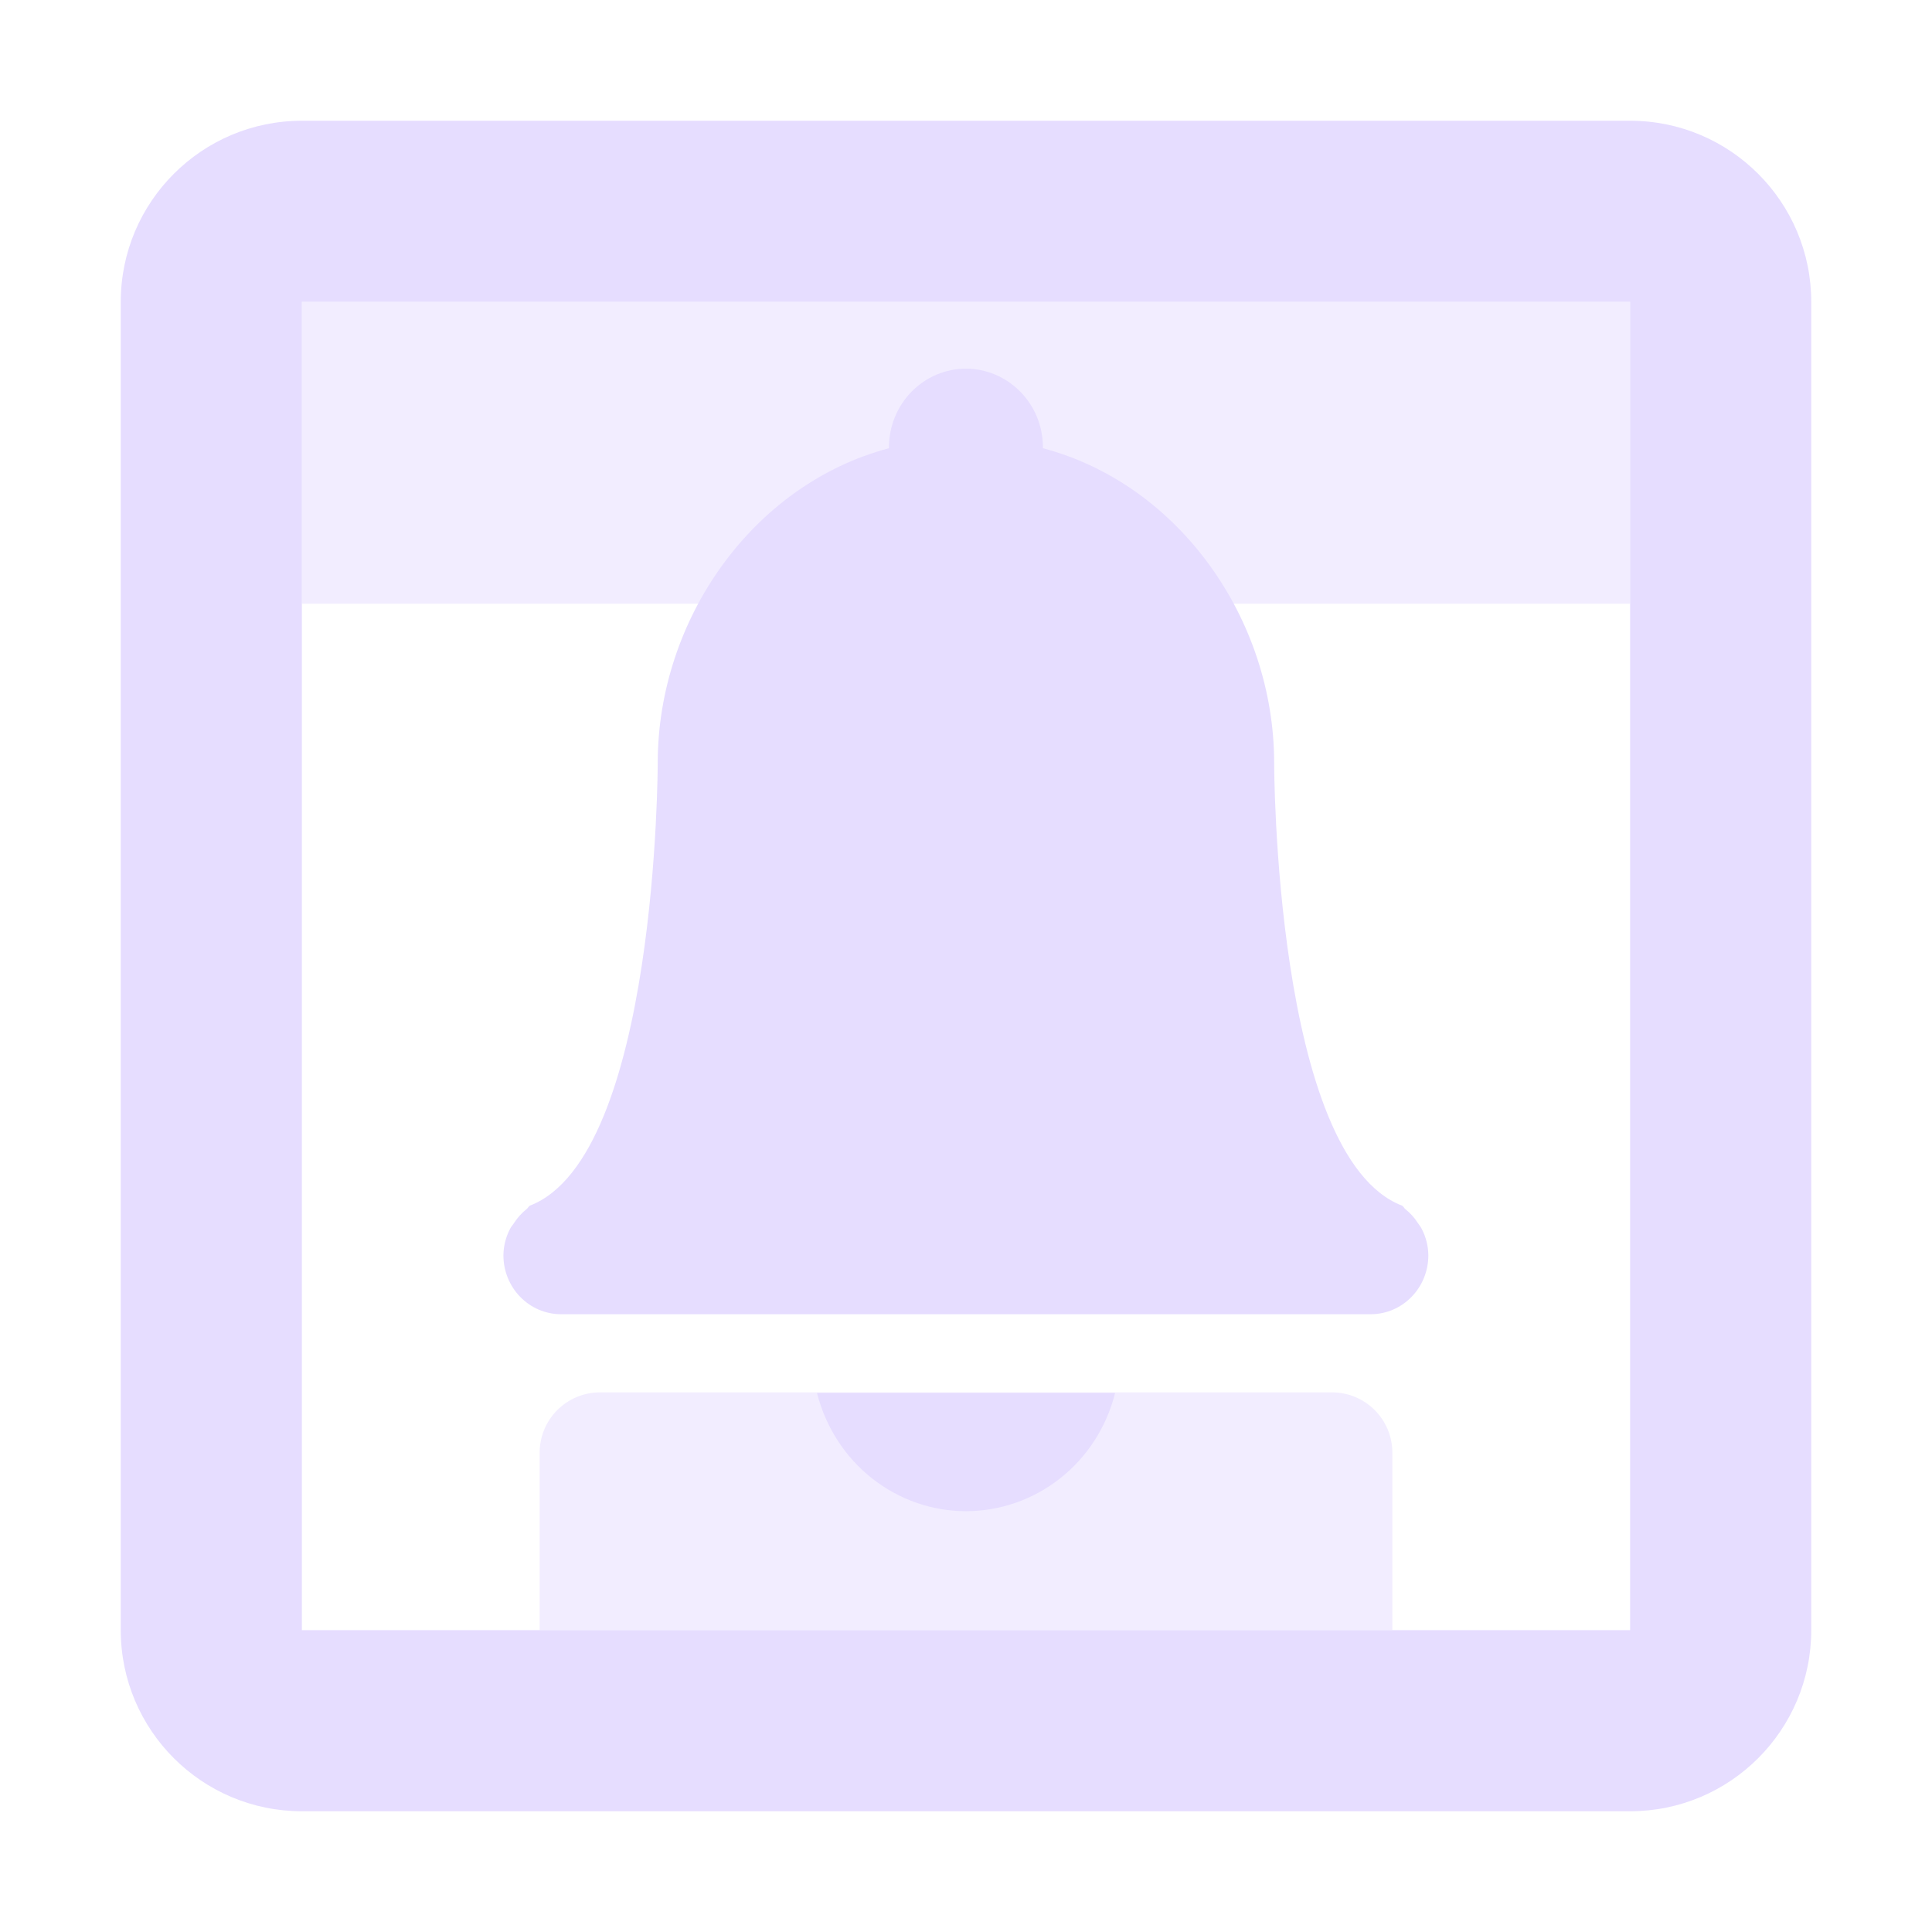 <svg fill="none" height="16" viewBox="0 0 16 16" width="16" xmlns="http://www.w3.org/2000/svg">
  <g fill="#E6DDFF">
    <path clip-rule="evenodd" d="m13.5 2.5h-11v11h11zm-11-1.5c-.828 0-1.5.672-1.5 1.5v11c0 .828.672 1.5 1.5 1.5h11c.828 0 1.5-.672 1.5-1.5v-11c0-.828-.672-1.5-1.5-1.5z" fill-rule="evenodd"/>
    <path d="m2.5 2.5h11v2.5h-11z" opacity=".5"/>
    <path d="m4.469 12.031c0-.276.224-.5.5-.5h6.062c.276 0 .5.224.5.5v1.469h-7.062z" opacity=".5"/>
    <path d="m8 3.053c-.169 0-.332.069-.451.191-.12.122-.187.288-.187.461v.007c-1.126.298-1.914 1.415-1.915 2.604 0 0-0 3.263-1.06 3.669-.01.007-.015.02-.026.028-.04.032-.075.071-.103.114-.011.018-.025.031-.034.05-.035.067-.054.142-.055.218 0 .271.214.489.479.489h6.702c.266 0 .479-.219.479-.489-.001-.076-.02-.151-.055-.218-.009-.019-.022-.033-.033-.05-.028-.044-.063-.082-.103-.114-.01-.008-.015-.022-.026-.028-1.06-.406-1.06-3.669-1.06-3.669-.001-1.189-.788-2.306-1.915-2.604v-.007c0-.173-.067-.339-.187-.461s-.282-.191-.451-.191zm-1.234 8.483c.071.28.23.528.453.705.223.177.498.274.78.274.283-0.0.558-.096.782-.273.224-.177.383-.425.454-.706z"/>
  </g>
</svg>
